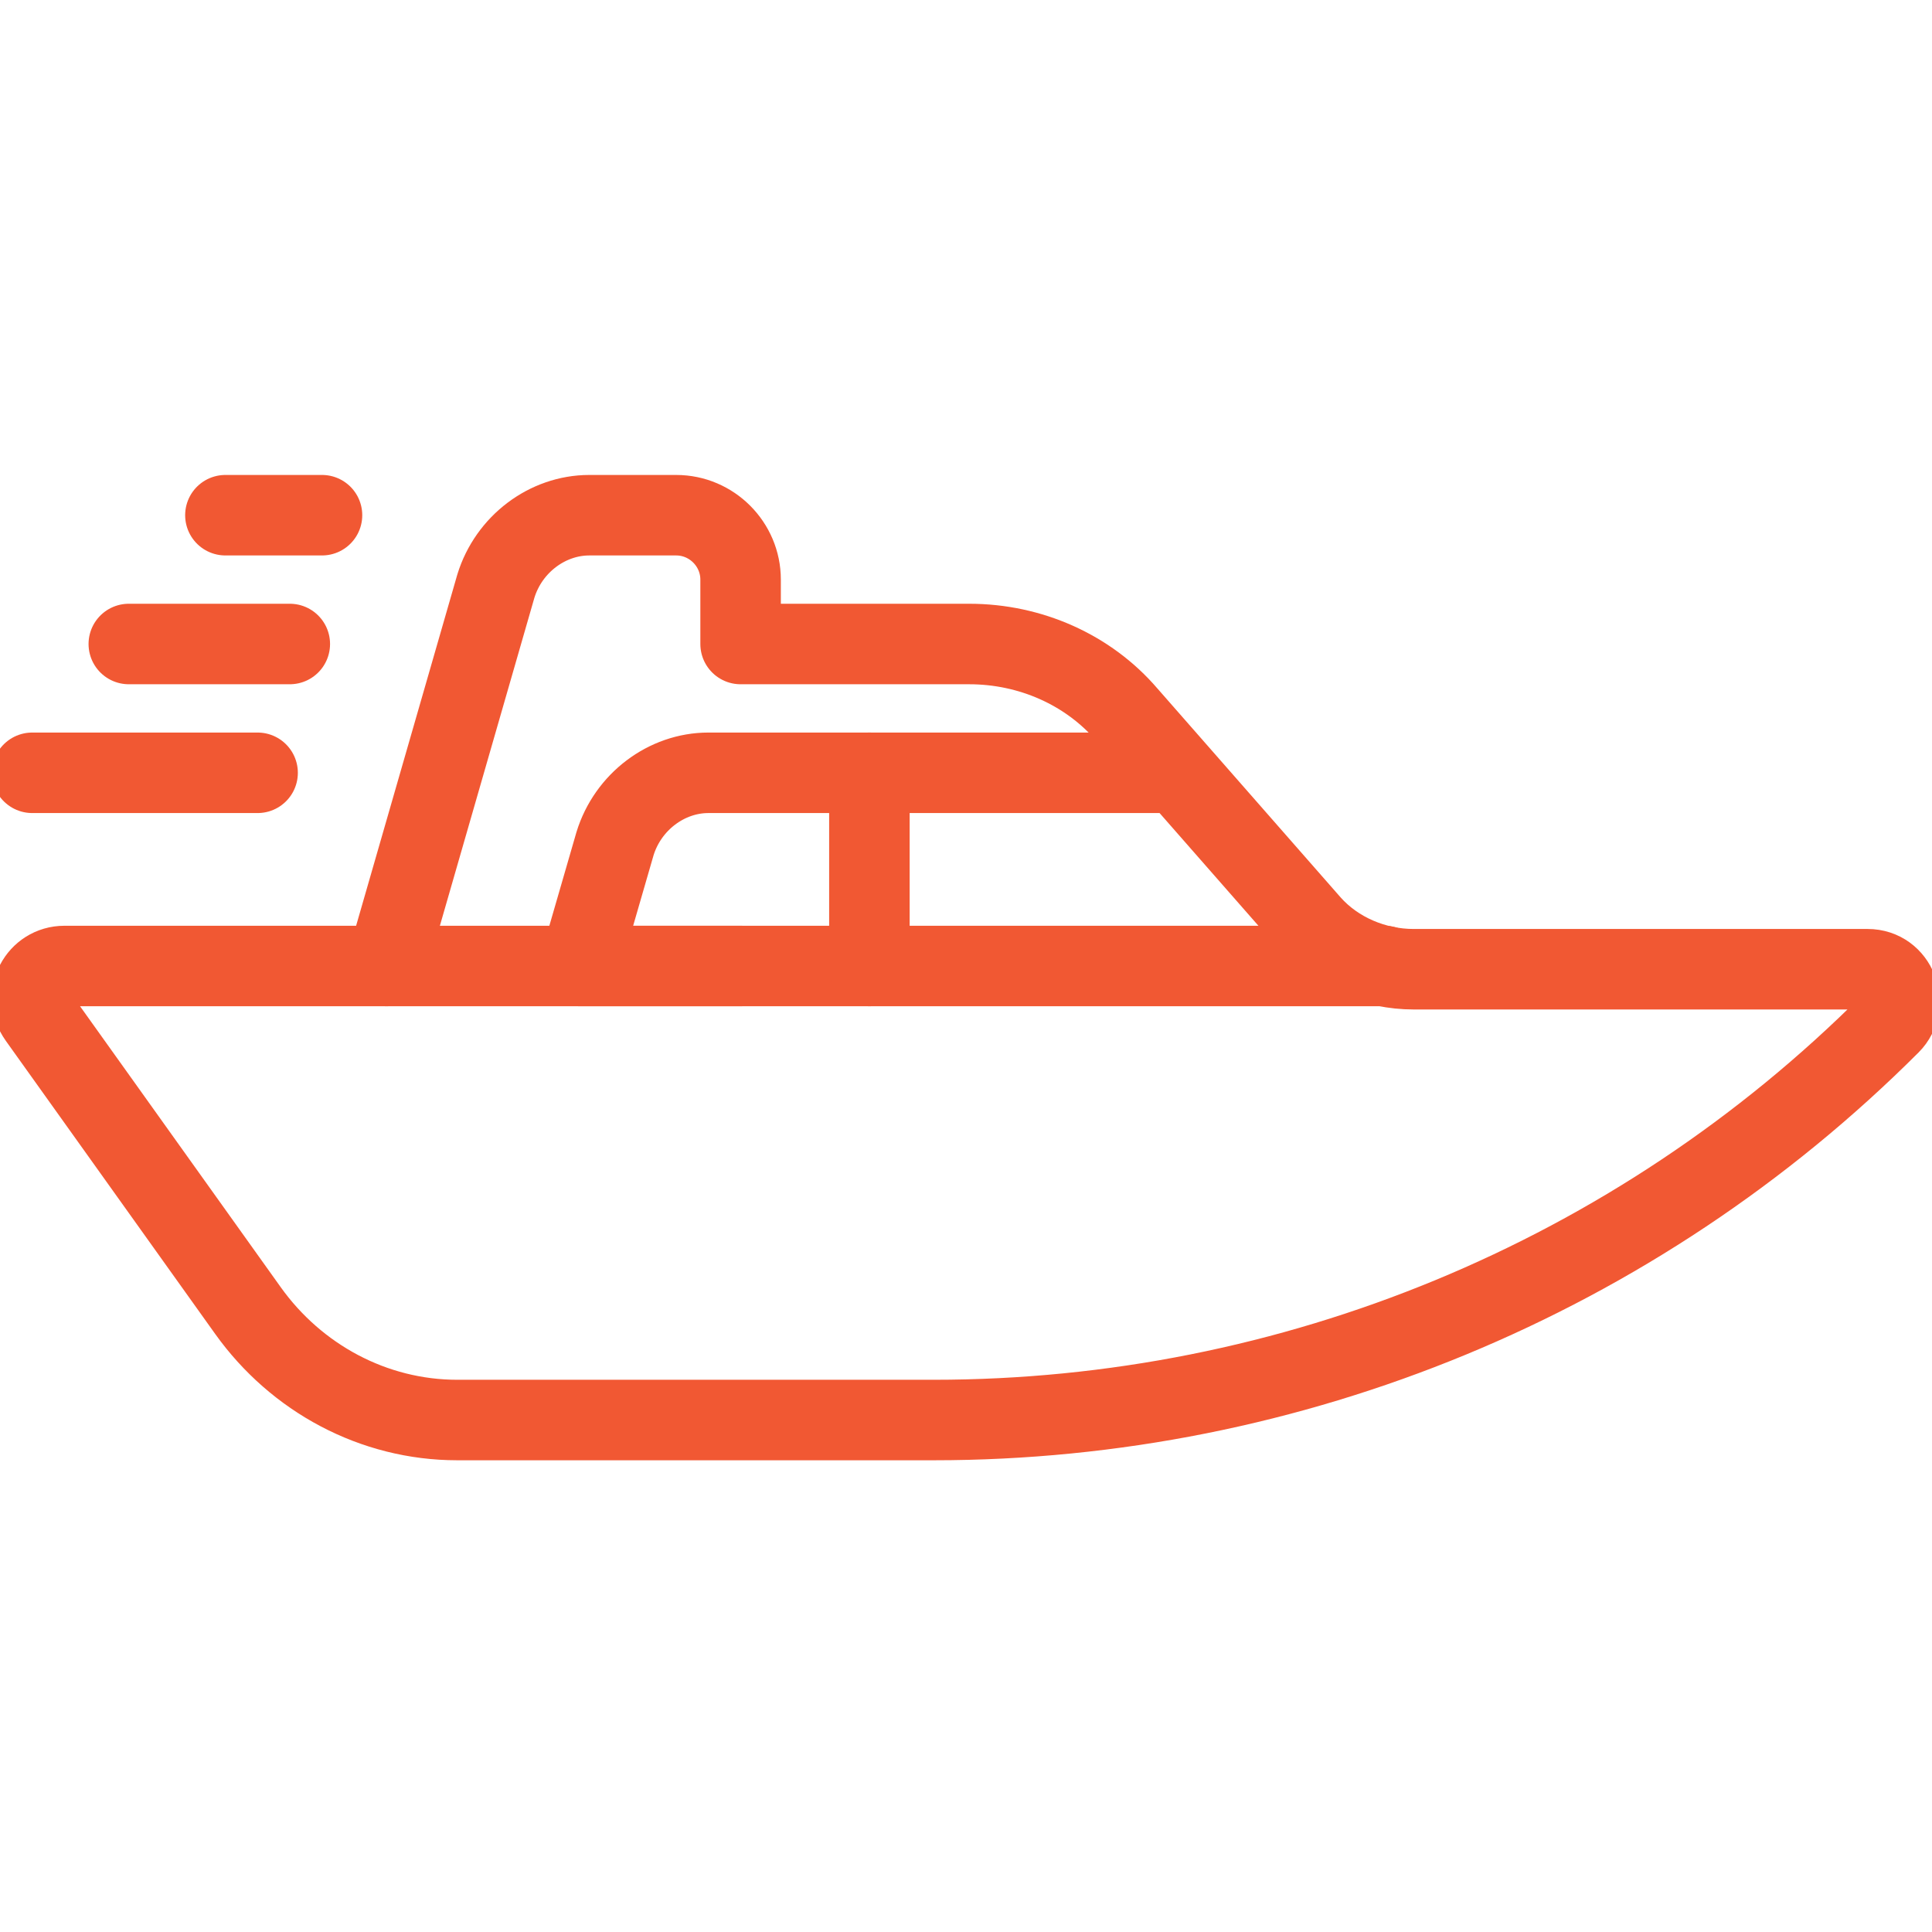 <?xml version="1.0" encoding="UTF-8"?> <svg xmlns="http://www.w3.org/2000/svg" xmlns:xlink="http://www.w3.org/1999/xlink" fill="none" height="60" viewBox="0 0 60 60" width="60"> <clipPath id="a"> <path d="m0 0h60v60h-60z"></path> </clipPath> <g style="clip-path:url(#a);stroke:#f15833;stroke-width:2.5;stroke-miterlimit:10;stroke-linecap:round;stroke-linejoin:round"> <path clip-rule="evenodd" d="m1.2 31.6 6.5 9.1c1.5 2.1 3.9 3.4 6.5 3.4h14.8c11.1 0 21.8-4.4 29.7-12.3.6-.6.2-1.7-.7-1.7h-14.1c-1.2 0-2.4-.5-3.2-1.4l-5.7-6.5c-1.2-1.4-3-2.2-4.9-2.2h-7.1v-2c0-1.1-.9-2-2-2h-2.7c-1.3 0-2.5.9-2.9 2.2l-3.4 11.8h-10c-.8 0-1.3.9-.8 1.6z" fill-rule="evenodd"></path> <path d="m36.4 24h-14.4c-1.3 0-2.5.9-2.9 2.2l-1.1 3.8h25"></path> <path d="m12 30h11"></path> <path d="m27 24v6"></path> <path d="m7 16h3"></path> <path d="m4 20h5"></path> <path d="m1 24h7"></path> </g> </svg> 